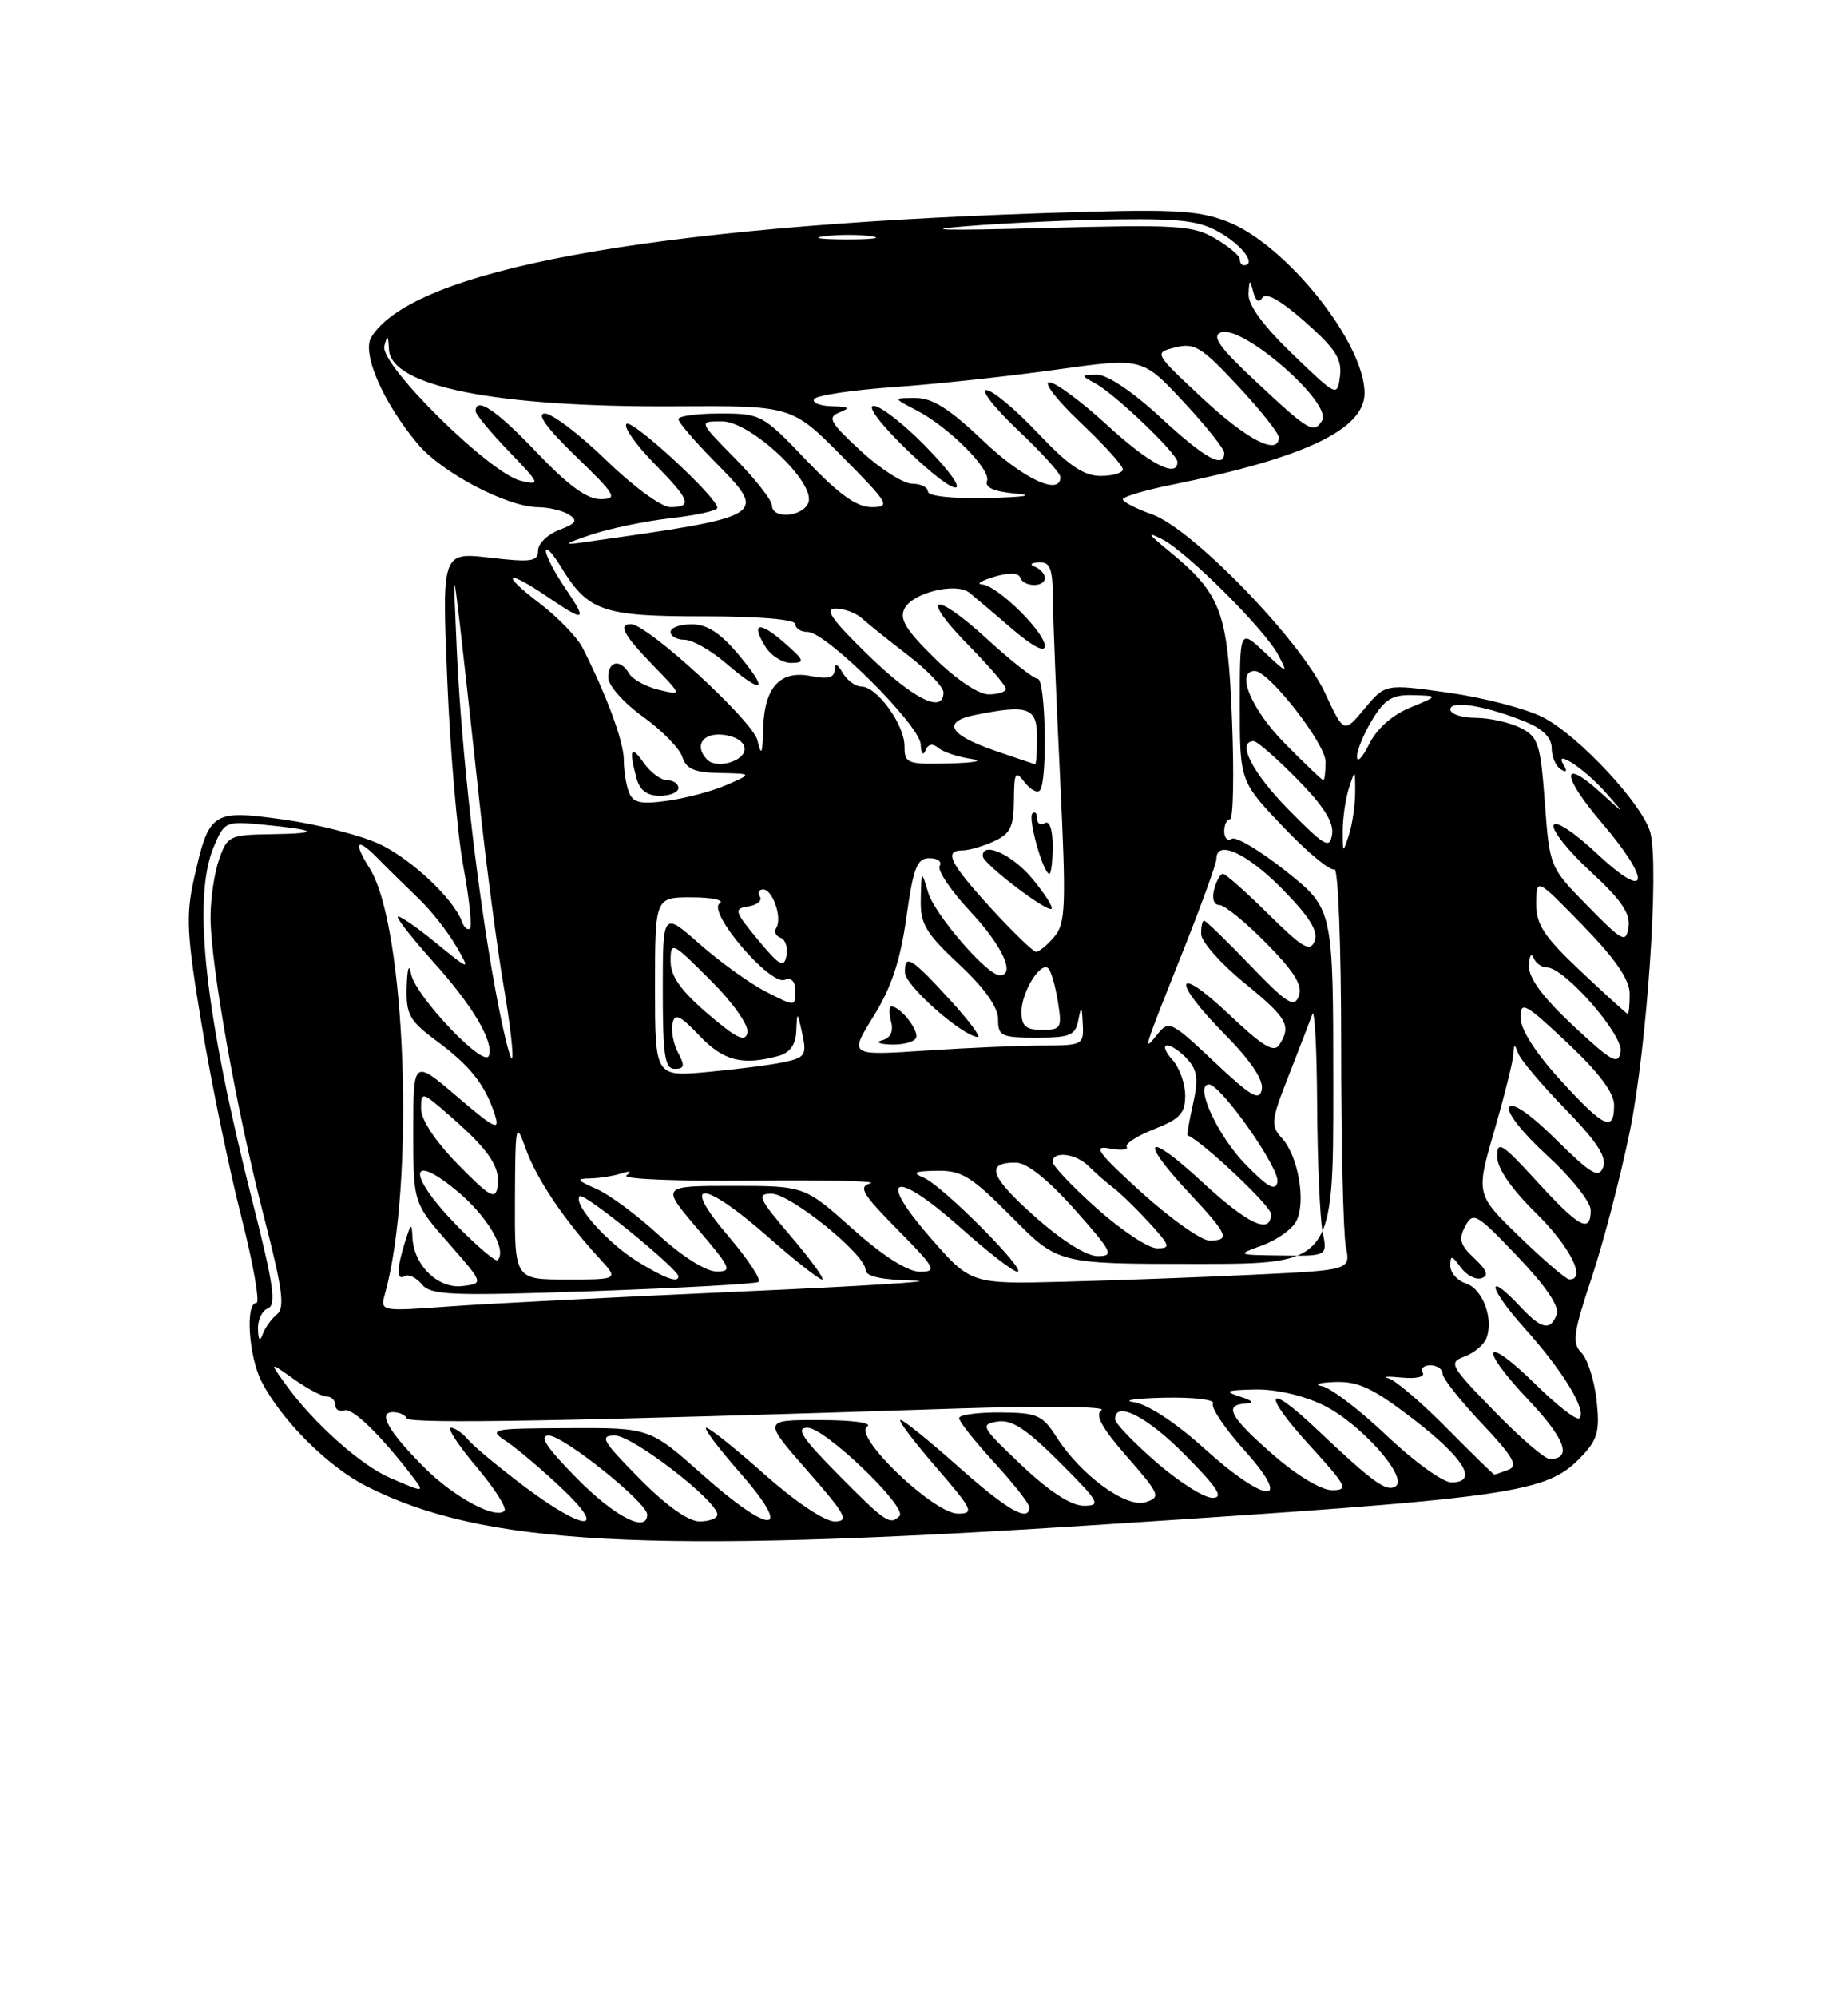 <?xml version="1.0" encoding="UTF-8" standalone="no"?>
<!DOCTYPE svg PUBLIC "-//W3C//DTD SVG 1.1//EN" "http://www.w3.org/Graphics/SVG/1.1/DTD/svg11.dtd" >
<svg xmlns="http://www.w3.org/2000/svg" xmlns:xlink="http://www.w3.org/1999/xlink" version="1.1" viewBox="0 0 237 256">
 <g >
 <path fill="currentColor"
d=" M 139.50 195.52 C 194.81 191.95 198.35 191.45 202.94 186.56 C 204.90 184.48 205.19 183.35 204.75 179.44 C 204.46 176.88 203.59 174.16 202.81 173.38 C 201.59 172.16 201.77 170.83 204.14 163.73 C 205.64 159.20 207.84 150.78 209.02 145.00 C 211.21 134.25 212.79 111.29 211.66 106.76 C 210.76 103.20 202.46 94.27 197.85 91.92 C 195.72 90.84 190.31 89.43 185.82 88.79 C 177.66 87.64 177.66 87.64 175.00 90.83 C 172.35 94.01 172.35 94.01 169.92 88.80 C 166.80 82.07 152.92 67.76 147.75 65.93 C 145.69 65.20 144.00 64.33 144.00 64.00 C 144.00 63.67 146.81 62.83 150.25 62.14 C 167.30 58.70 175.00 55.04 175.00 50.39 C 175.00 43.90 164.86 31.26 157.35 28.39 C 153.47 26.91 150.41 26.77 133.70 27.33 C 83.02 29.04 52.99 34.58 47.62 43.21 C 46.36 45.25 49.13 51.62 53.59 56.92 C 56.67 60.59 65.02 64.97 69.00 65.01 C 70.38 65.02 72.16 65.45 72.97 65.96 C 74.14 66.70 73.90 67.09 71.72 67.92 C 70.22 68.49 69.00 69.68 69.00 70.57 C 69.00 71.97 68.15 72.10 62.84 71.48 C 56.68 70.77 56.68 70.77 57.36 87.13 C 57.72 96.14 58.65 106.88 59.41 111.00 C 60.18 115.12 60.56 118.72 60.26 119.00 C 59.97 119.28 59.51 118.89 59.25 118.15 C 58.21 115.24 52.76 110.11 48.66 108.18 C 46.29 107.07 40.79 105.66 36.43 105.05 C 27.16 103.76 26.82 103.99 24.87 112.68 C 23.82 117.37 23.96 119.89 25.88 131.43 C 27.10 138.76 29.37 149.76 30.93 155.88 C 32.48 162.00 33.36 167.00 32.88 167.00 C 31.43 167.00 31.89 173.88 33.56 177.11 C 36.13 182.08 42.08 188.01 47.01 190.50 C 61.88 198.04 82.85 199.18 139.50 195.52 Z  M 67.24 190.52 C 63.96 188.05 60.71 185.35 60.02 184.52 C 59.32 183.68 58.33 183.00 57.82 183.00 C 57.30 183.00 58.78 185.25 61.10 188.01 C 63.42 190.76 65.04 193.29 64.69 193.64 C 63.57 194.77 58.24 191.91 54.48 188.16 C 49.83 183.52 48.39 181.00 50.38 181.00 C 51.18 181.00 51.98 181.36 52.17 181.80 C 52.47 182.54 73.59 182.16 123.00 180.53 C 133.74 180.18 141.95 180.27 141.27 180.74 C 140.39 181.35 141.29 183.01 144.54 186.72 C 148.76 191.54 148.90 191.90 146.92 192.53 C 144.42 193.32 138.63 189.09 135.50 184.20 C 133.68 181.36 133.02 181.07 128.25 181.04 C 125.36 181.02 123.00 181.35 123.00 181.77 C 123.00 182.20 125.02 184.75 127.50 187.45 C 129.97 190.14 132.00 192.72 132.00 193.17 C 132.00 195.18 129.20 193.58 122.92 188.00 C 119.21 184.70 115.86 182.00 115.49 182.00 C 115.11 182.00 117.14 184.70 120.00 188.00 C 124.75 193.49 125.00 194.00 122.85 194.00 C 119.72 193.99 109.33 184.04 111.21 182.85 C 111.95 182.38 109.37 182.02 105.17 182.02 C 97.83 182.00 97.83 182.00 103.54 188.50 C 108.49 194.15 108.95 195.00 107.04 195.00 C 105.76 195.00 102.00 192.48 98.08 189.00 C 94.37 185.70 90.99 183.00 90.58 183.00 C 90.17 183.00 92.11 185.59 94.89 188.75 C 101.88 196.70 98.97 196.90 90.16 189.07 C 83.33 183.00 83.33 183.00 72.91 183.05 C 62.81 183.10 62.57 183.16 65.00 184.79 C 66.38 185.72 69.53 188.39 72.00 190.72 C 78.11 196.47 74.98 196.34 67.24 190.52 Z  M 74.00 189.50 C 70.08 185.53 69.07 184.00 70.37 184.00 C 72.27 184.00 83.00 192.60 83.00 194.12 C 83.00 196.54 78.85 194.41 74.00 189.50 Z  M 82.00 189.50 C 77.22 184.66 76.85 184.00 78.87 184.00 C 81.14 184.00 92.00 192.38 92.00 194.12 C 92.00 194.60 90.97 195.00 89.72 195.00 C 88.27 195.00 85.43 192.98 82.00 189.50 Z  M 107.50 189.00 C 102.86 184.31 102.00 183.00 103.57 183.00 C 105.80 183.00 116.45 193.22 115.36 194.31 C 114.15 195.52 113.56 195.12 107.50 189.00 Z  M 131.00 187.79 C 125.85 182.92 125.65 182.57 127.90 182.21 C 129.74 181.91 131.59 183.12 135.89 187.41 C 141.01 192.53 141.27 193.00 138.99 192.99 C 137.37 192.99 134.58 191.18 131.00 187.79 Z  M 148.25 187.39 C 145.36 184.87 143.00 182.41 143.00 181.91 C 143.00 179.46 147.12 181.56 152.00 186.50 C 156.21 190.76 156.99 191.99 155.47 191.98 C 154.38 191.96 151.14 189.90 148.25 187.39 Z  M 50.00 189.41 C 46.25 187.79 40.18 182.37 36.68 177.51 C 34.53 174.53 34.53 174.53 37.67 176.76 C 39.40 177.99 41.30 179.00 41.90 179.00 C 42.51 179.00 43.00 179.49 43.00 180.08 C 43.00 180.68 43.53 180.99 44.18 180.77 C 45.21 180.43 48.79 183.90 52.90 189.25 C 54.50 191.34 54.46 191.34 50.00 189.41 Z  M 154.36 185.58 C 150.81 182.37 147.18 179.99 145.44 179.73 C 143.82 179.50 145.56 179.23 149.31 179.15 C 153.11 179.07 155.87 179.40 155.56 179.90 C 155.26 180.39 157.07 183.09 159.60 185.90 C 166.04 193.06 162.37 192.84 154.36 185.58 Z  M 163.23 186.42 C 157.70 181.59 156.89 180.06 159.75 179.90 C 160.92 179.83 160.67 179.53 159.00 179.00 C 156.91 178.33 157.23 178.18 160.93 178.10 C 163.57 178.04 167.12 178.85 169.66 180.08 C 174.46 182.40 180.72 189.44 178.96 190.52 C 177.78 191.25 176.06 189.99 168.77 183.10 C 162.27 176.94 161.78 178.50 168.06 185.37 C 172.75 190.51 172.99 191.00 170.83 191.00 C 169.45 191.00 166.29 189.10 163.23 186.42 Z  M 177.88 184.04 C 174.44 180.77 170.70 177.91 169.56 177.68 C 168.43 177.46 169.16 177.21 171.19 177.14 C 174.19 177.03 176.08 177.92 181.19 181.84 C 187.80 186.91 189.67 190.00 186.14 190.00 C 185.04 190.00 181.33 187.32 177.88 184.04 Z  M 185.55 183.05 C 182.31 179.77 178.95 176.90 178.08 176.67 C 177.21 176.44 177.97 176.39 179.77 176.57 C 181.64 176.75 182.79 176.48 182.46 175.94 C 182.14 175.42 182.58 175.00 183.44 175.00 C 184.30 175.00 185.00 175.48 185.00 176.06 C 185.00 176.64 187.26 179.51 190.03 182.44 C 194.06 186.70 194.74 187.89 193.45 188.38 C 192.56 188.72 191.75 189.00 191.64 189.00 C 191.53 189.00 188.79 186.32 185.55 183.05 Z  M 191.61 180.84 C 185.94 175.02 185.74 174.64 187.83 173.87 C 189.05 173.42 190.31 172.36 190.63 171.52 C 191.59 169.03 190.14 165.18 188.00 164.50 C 186.90 164.15 186.00 163.13 186.00 162.24 C 186.00 160.85 186.19 160.87 187.34 162.45 C 188.07 163.45 189.27 164.08 190.00 163.83 C 190.97 163.51 190.71 162.81 189.08 161.29 C 187.24 159.57 187.03 158.82 187.91 157.17 C 188.93 155.27 189.35 155.52 194.62 161.04 C 198.25 164.85 200.03 167.47 199.65 168.47 C 198.83 170.62 197.71 170.39 195.00 167.50 C 190.45 162.65 190.88 165.07 195.48 170.19 C 200.43 175.69 203.54 180.79 202.55 181.78 C 202.22 182.11 199.72 180.18 197.00 177.50 C 190.30 170.91 189.45 172.48 195.98 179.39 C 200.75 184.43 201.68 187.00 198.74 187.00 C 198.11 187.00 194.90 184.23 191.61 180.84 Z  M 33.08 170.36 C 33.04 169.18 33.61 167.98 34.36 167.69 C 35.45 167.27 35.08 164.64 32.46 154.33 C 26.28 130.01 24.64 115.20 27.40 108.58 C 28.77 105.31 28.93 105.24 33.65 105.69 C 40.80 106.39 41.23 106.83 34.85 106.92 C 29.43 107.00 29.15 107.13 28.10 110.15 C 27.49 111.88 27.00 115.21 27.00 117.55 C 27.00 123.57 30.37 142.48 33.85 155.96 C 36.23 165.18 36.56 167.62 35.52 168.46 C 34.81 169.03 33.99 170.18 33.69 171.00 C 33.33 172.01 33.13 171.80 33.08 170.36 Z  M 49.38 165.80 C 53.26 151.82 52.06 118.65 47.40 111.29 C 45.24 107.87 45.74 107.25 48.44 110.01 C 49.78 111.38 52.15 113.70 53.69 115.18 C 55.24 116.65 57.37 119.35 58.44 121.18 C 60.38 124.50 60.38 124.50 55.69 120.68 C 53.11 118.58 51.00 117.17 51.00 117.54 C 51.00 117.90 53.06 120.49 55.57 123.29 C 60.63 128.91 63.35 133.51 62.69 135.32 C 62.09 136.97 53.26 127.67 52.71 124.81 C 52.45 123.43 52.23 124.11 52.16 126.50 C 52.06 130.06 52.49 130.82 56.04 133.46 C 60.34 136.64 62.26 139.09 63.48 142.94 C 64.14 145.01 63.42 144.66 58.63 140.56 C 53.00 135.76 53.00 135.76 53.00 144.97 C 53.00 154.18 53.00 154.18 57.53 159.34 C 62.05 164.50 62.05 164.50 59.31 164.84 C 56.20 165.22 53.07 162.19 52.90 158.64 C 52.81 156.70 52.72 156.74 52.00 159.00 C 50.88 162.48 50.84 164.22 51.89 163.57 C 52.37 163.27 53.37 163.74 54.09 164.61 C 55.26 166.02 57.82 166.12 75.96 165.49 C 87.26 165.09 96.85 164.56 97.27 164.31 C 97.69 164.06 95.95 161.42 93.40 158.43 C 87.13 151.10 90.08 151.14 98.46 158.50 C 101.90 161.53 105.04 164.00 105.44 164.00 C 105.83 164.00 104.04 161.53 101.46 158.50 C 97.28 153.61 97.00 153.00 98.94 153.00 C 101.37 153.00 111.00 160.79 111.00 162.75 C 111.00 163.60 112.99 164.04 117.25 164.14 C 120.69 164.22 110.68 164.85 95.00 165.54 C 79.32 166.24 62.50 167.09 57.62 167.45 C 48.74 168.09 48.74 168.09 49.38 165.80 Z  M 119.24 158.54 C 112.27 150.54 114.76 149.85 123.26 157.42 C 126.69 160.48 129.93 162.99 130.47 163.00 C 131.86 163.00 120.89 151.98 118.50 150.97 C 116.90 150.29 117.23 150.11 120.16 150.06 C 123.34 150.01 124.59 150.78 129.76 156.00 C 135.71 162.00 135.71 162.00 153.35 162.00 C 171.00 162.00 171.00 162.00 170.99 139.25 C 170.98 116.50 170.98 116.50 164.97 111.70 C 161.66 109.07 158.52 107.18 157.98 107.51 C 157.44 107.85 157.00 107.42 157.00 106.56 C 157.00 105.70 157.34 105.00 157.75 105.00 C 158.16 105.00 158.28 99.27 158.00 92.25 C 157.45 78.26 156.64 76.12 149.71 70.46 C 147.19 68.40 147.04 68.11 149.00 69.09 C 152.18 70.68 162.26 80.72 163.96 84.00 C 165.20 86.39 165.12 86.37 162.13 83.56 C 159.00 80.63 159.00 80.63 159.00 90.39 C 159.00 100.15 159.00 100.15 164.63 106.05 C 167.73 109.30 170.65 111.71 171.13 111.42 C 171.61 111.12 172.00 121.09 172.00 133.82 C 172.00 146.43 172.27 158.11 172.60 159.77 C 173.21 162.79 173.21 162.79 160.85 163.38 C 154.06 163.71 143.10 164.11 136.50 164.28 C 124.50 164.59 124.50 164.59 119.24 158.54 Z  M 66.04 153.75 C 66.09 143.96 66.15 143.67 67.43 147.25 C 68.80 151.09 72.34 156.36 76.84 161.25 C 79.37 164.00 79.37 164.00 72.69 164.00 C 66.00 164.00 66.00 164.00 66.04 153.75 Z  M 81.83 161.74 C 77.90 159.34 73.40 154.27 74.35 153.32 C 74.87 152.79 87.00 162.65 87.00 163.60 C 87.00 164.48 85.32 163.88 81.83 161.74 Z  M 194.89 158.53 C 189.27 153.09 189.27 153.09 191.64 144.93 C 192.94 140.45 194.04 136.04 194.08 135.14 C 194.14 133.78 194.25 133.75 194.70 135.00 C 194.99 135.82 197.72 139.05 200.76 142.17 C 204.78 146.30 206.09 148.31 205.60 149.60 C 205.03 151.08 204.09 150.53 199.58 146.08 C 196.26 142.80 193.98 141.22 193.55 141.91 C 193.16 142.55 195.26 145.21 198.43 148.11 C 201.49 150.91 204.00 154.06 204.00 155.10 C 204.00 158.15 202.53 157.36 197.10 151.42 C 192.64 146.54 192.00 146.14 192.00 148.21 C 192.00 149.73 193.79 152.34 197.00 155.50 C 201.38 159.81 203.50 164.04 201.25 163.98 C 200.84 163.97 197.97 161.51 194.89 158.53 Z  M 84.50 158.31 C 81.75 155.78 78.15 153.11 76.50 152.39 C 73.97 151.29 73.84 151.07 75.67 151.04 C 76.86 151.02 78.66 150.73 79.67 150.41 C 80.80 150.04 81.06 150.14 80.34 150.66 C 79.70 151.12 86.81 151.42 96.34 151.32 C 105.78 151.22 112.66 151.38 111.63 151.67 C 110.04 152.11 110.57 153.01 115.10 157.60 C 120.00 162.56 120.23 163.00 117.97 163.00 C 116.40 162.99 113.26 161.00 109.34 157.50 C 103.18 152.00 103.18 152.00 93.97 152.00 C 84.76 152.00 84.76 152.00 89.46 157.50 C 93.78 162.56 93.97 163.00 91.83 162.96 C 90.49 162.94 87.37 160.96 84.50 158.31 Z  M 58.69 157.19 C 52.35 150.76 52.23 147.41 58.51 152.57 C 62.47 155.81 65.09 160.24 63.81 161.52 C 63.57 161.76 61.27 159.81 58.69 157.19 Z  M 132.69 155.91 C 126.93 150.78 126.31 148.98 130.31 149.02 C 131.71 149.04 134.42 151.20 137.82 155.02 C 142.68 160.48 142.93 161.00 140.77 161.00 C 139.33 161.00 136.15 158.99 132.69 155.91 Z  M 161.84 159.64 C 163.68 158.97 165.64 157.61 166.20 156.60 C 167.53 154.24 166.54 148.26 164.45 145.94 C 162.92 144.26 162.98 143.69 165.29 137.82 C 166.65 134.34 168.01 130.82 168.30 130.00 C 168.60 129.18 168.88 134.41 168.92 141.62 C 168.96 148.84 169.28 156.16 169.62 157.88 C 170.25 161.00 170.25 161.00 164.38 160.92 C 158.57 160.85 158.54 160.83 161.84 159.64 Z  M 140.70 154.92 C 137.56 152.13 135.00 149.43 135.00 148.92 C 135.00 147.48 137.98 147.84 139.62 149.48 C 140.43 150.29 141.86 151.54 142.80 152.26 C 143.73 152.97 145.82 155.01 147.44 156.78 C 150.08 159.67 150.17 160.00 148.39 160.00 C 147.29 160.00 143.83 157.71 140.70 154.92 Z  M 146.41 152.85 C 140.79 147.75 140.08 146.78 142.28 147.20 C 143.74 147.48 144.74 147.39 144.50 147.00 C 144.25 146.60 145.84 145.58 148.03 144.72 C 151.32 143.43 152.00 142.69 152.00 140.41 C 152.00 138.90 151.26 136.83 150.35 135.83 C 149.43 134.82 149.14 134.00 149.69 134.00 C 150.24 134.00 151.41 134.80 152.29 135.77 C 153.56 137.17 153.71 138.37 153.00 141.49 C 152.51 143.67 152.20 145.48 152.31 145.52 C 154.16 146.25 163.00 154.57 163.00 155.59 C 163.00 158.32 160.05 156.94 154.06 151.39 C 147.00 144.86 145.94 145.88 152.50 152.90 C 157.52 158.27 157.84 159.00 155.10 159.00 C 154.06 159.00 150.15 156.23 146.41 152.85 Z  M 58.75 149.27 C 55.84 146.30 54.00 143.53 54.00 142.11 C 54.00 139.86 54.10 139.88 57.75 143.07 C 62.71 147.39 64.20 149.61 63.82 152.07 C 63.54 153.83 62.86 153.45 58.75 149.27 Z  M 159.74 149.25 C 156.13 145.55 153.13 139.00 155.04 139.00 C 156.58 139.00 164.18 149.82 163.83 151.51 C 163.58 152.72 162.58 152.17 159.74 149.25 Z  M 200.10 138.42 C 196.93 134.95 195.00 131.93 195.00 130.43 C 195.00 128.25 195.56 128.55 201.00 133.66 C 205.04 137.45 207.00 140.06 207.00 141.65 C 207.00 145.17 205.72 144.57 200.10 138.42 Z  M 155.71 136.09 C 150.18 130.88 149.90 130.75 148.42 132.59 C 146.53 134.93 146.51 134.98 151.75 121.83 C 154.09 115.95 156.00 110.67 156.00 110.08 C 156.00 107.56 159.92 109.35 164.42 113.92 C 167.92 117.48 169.09 119.33 168.60 120.60 C 168.03 122.08 167.10 121.54 162.68 117.18 C 159.80 114.33 157.17 112.00 156.84 112.00 C 156.50 112.00 156.00 112.90 155.71 114.00 C 155.40 115.18 155.68 116.00 156.38 116.00 C 157.04 116.00 159.76 118.22 162.42 120.92 C 166.02 124.58 167.09 126.32 166.57 127.67 C 165.98 129.22 165.06 128.65 160.35 123.75 C 157.32 120.59 154.64 118.00 154.42 118.00 C 154.19 118.00 154.02 118.79 154.05 119.75 C 154.08 120.71 156.55 123.51 159.55 125.96 C 165.11 130.50 165.64 131.44 164.08 133.90 C 163.39 134.99 161.97 134.14 157.60 130.00 C 150.60 123.39 150.17 125.59 157.10 132.60 C 160.40 135.95 162.06 138.42 161.82 139.63 C 161.52 141.18 160.47 140.57 155.71 136.09 Z  M 84.00 126.51 C 84.00 115.00 84.00 115.00 88.75 115.02 C 91.36 115.02 92.96 115.38 92.29 115.80 C 90.66 116.84 98.72 126.32 100.63 125.59 C 101.51 125.25 102.00 125.78 102.00 127.05 C 102.00 129.02 101.97 129.02 98.25 127.12 C 96.19 126.07 92.36 123.32 89.75 121.02 C 85.00 116.83 85.00 116.83 85.00 126.92 C 85.00 135.32 85.26 137.00 86.54 137.00 C 87.77 137.00 87.86 136.60 86.97 134.95 C 86.37 133.82 86.04 132.13 86.24 131.20 C 86.53 129.82 87.18 130.10 89.70 132.75 C 92.77 135.97 95.18 136.59 99.75 135.37 C 101.31 134.95 102.04 133.96 102.12 132.13 C 102.23 129.59 102.26 129.60 102.89 132.50 C 103.48 135.23 103.27 135.56 100.52 136.14 C 98.86 136.50 94.46 137.06 90.75 137.40 C 84.00 138.02 84.00 138.02 84.00 126.51 Z  M 201.75 131.46 C 197.84 127.80 196.03 125.35 196.08 123.79 C 196.12 122.53 196.38 122.06 196.66 122.75 C 196.94 123.44 197.71 124.00 198.38 124.00 C 200.63 124.00 208.19 132.63 207.84 134.79 C 207.54 136.56 206.75 136.12 201.75 131.46 Z  M 63.52 126.80 C 61.19 114.17 59.17 96.32 58.58 83.30 C 58.11 72.69 58.11 72.64 59.03 80.50 C 59.54 84.90 60.66 95.03 61.51 103.00 C 62.37 110.97 63.75 121.49 64.59 126.37 C 65.42 131.24 65.90 135.43 65.66 135.67 C 65.42 135.91 64.46 131.92 63.52 126.80 Z  M 112.03 130.26 C 114.31 126.59 115.47 123.12 116.24 117.60 C 117.14 111.16 117.60 110.00 119.21 110.00 C 120.26 110.00 120.84 110.44 120.51 110.99 C 120.17 111.53 121.95 114.17 124.45 116.84 C 128.56 121.24 130.29 125.00 128.20 125.00 C 126.60 125.00 119.89 117.25 119.04 114.41 C 118.17 111.51 118.17 111.51 118.09 115.21 C 118.01 118.42 118.67 119.55 123.00 123.60 C 126.27 126.66 128.00 129.09 128.00 130.64 C 128.00 132.80 128.41 133.00 132.93 133.00 C 137.25 133.00 137.91 132.72 138.29 130.75 C 138.67 128.82 138.75 128.89 138.86 131.25 C 139.00 133.92 138.84 134.00 133.75 134.01 C 130.86 134.01 124.09 134.30 118.70 134.66 C 108.89 135.31 108.89 135.31 112.03 130.26 Z  M 117.45 133.08 C 117.98 132.22 115.51 129.00 114.31 129.00 C 114.01 129.00 114.00 129.88 114.28 130.95 C 114.61 132.21 114.21 133.05 113.14 133.33 C 112.24 133.57 112.71 133.82 114.19 133.88 C 115.67 133.95 117.14 133.59 117.45 133.08 Z  M 121.92 128.25 C 116.86 122.71 115.98 122.17 116.06 124.67 C 116.12 126.35 123.33 132.73 125.38 132.92 C 125.86 132.96 124.30 130.86 121.92 128.25 Z  M 90.75 129.92 C 87.29 126.95 86.00 125.12 86.00 123.18 C 86.00 120.62 86.19 120.71 91.10 125.62 C 94.04 128.56 96.05 131.42 95.85 132.36 C 95.58 133.64 94.48 133.11 90.75 129.92 Z  M 131.00 129.69 C 131.00 127.13 133.48 123.15 134.46 124.13 C 134.80 124.47 135.35 126.38 135.67 128.38 C 136.22 131.77 136.10 132.00 133.63 132.00 C 131.55 132.00 131.00 131.52 131.00 129.69 Z  M 202.75 124.51 C 197.99 120.02 197.00 118.52 197.02 115.79 C 197.04 112.50 197.04 112.50 203.02 118.65 C 207.22 122.97 209.00 125.58 209.00 127.40 C 209.00 128.83 208.89 129.98 208.75 129.96 C 208.61 129.94 205.91 127.49 202.75 124.51 Z  M 97.21 120.46 C 94.16 116.77 94.08 116.48 95.98 116.18 C 97.11 116.00 97.77 115.44 97.46 114.93 C 97.14 114.42 97.33 114.00 97.87 114.00 C 99.09 114.00 100.34 117.64 99.56 118.91 C 99.24 119.41 99.49 120.00 100.11 120.20 C 100.72 120.41 101.06 121.44 100.86 122.50 C 100.55 124.12 99.98 123.80 97.21 120.46 Z  M 127.10 116.42 C 121.79 110.61 121.00 109.00 123.45 109.00 C 124.25 109.00 126.05 108.48 127.45 107.84 C 129.57 106.88 130.01 105.99 130.03 102.59 C 130.06 98.99 130.22 98.71 131.38 100.23 C 132.11 101.19 132.99 101.68 133.35 101.32 C 134.36 100.30 134.11 87.00 133.08 87.00 C 132.57 87.00 129.63 84.69 126.55 81.87 C 119.62 75.54 117.87 76.27 124.31 82.81 C 126.89 85.43 129.00 87.89 129.00 88.28 C 129.00 88.68 128.00 89.00 126.78 89.00 C 125.49 89.00 122.60 87.06 119.84 84.34 C 116.13 80.69 115.30 79.31 116.02 77.97 C 117.09 75.96 122.60 74.62 124.31 75.96 C 124.96 76.48 127.41 78.55 129.75 80.57 C 132.37 82.82 134.00 83.69 134.00 82.81 C 134.00 81.02 127.89 75.03 125.95 74.91 C 125.15 74.87 125.85 74.42 127.50 73.93 C 129.39 73.37 130.62 73.40 130.83 74.02 C 131.25 75.26 134.00 75.32 134.00 74.08 C 134.00 73.58 133.44 72.94 132.75 72.66 C 132.00 72.36 132.20 72.13 133.25 72.08 C 134.68 72.01 135.01 72.88 135.03 76.75 C 135.05 79.36 135.47 89.75 135.96 99.83 C 136.75 116.21 136.67 118.36 135.20 120.08 C 134.30 121.14 133.25 122.00 132.88 122.00 C 132.51 122.00 129.91 119.49 127.10 116.42 Z  M 132.38 112.61 C 129.81 109.52 125.94 107.77 126.04 109.75 C 126.09 110.72 134.33 117.01 134.86 116.48 C 135.08 116.25 133.96 114.51 132.38 112.61 Z  M 135.00 108.44 C 135.00 106.32 134.60 105.13 134.00 105.50 C 133.45 105.84 133.00 105.57 133.00 104.89 C 133.00 104.22 132.73 103.94 132.40 104.27 C 131.79 104.87 133.80 112.00 134.58 112.00 C 134.81 112.00 135.00 110.40 135.00 108.44 Z  M 203.62 116.13 C 198.74 111.17 198.74 111.16 198.12 102.86 C 197.56 95.30 197.28 94.44 195.00 93.29 C 193.62 92.60 191.04 92.02 189.25 92.01 C 187.46 92.01 186.00 91.51 186.00 90.92 C 186.00 89.69 190.65 90.47 195.75 92.56 C 197.88 93.44 199.00 94.58 199.00 95.89 C 199.00 96.99 199.52 98.20 200.15 98.60 C 200.90 99.06 201.04 98.87 200.53 98.05 C 199.17 95.84 203.26 98.54 206.00 101.66 C 208.49 104.50 208.49 104.50 205.26 101.57 C 200.17 96.97 200.24 99.39 205.36 105.39 C 211.88 113.02 211.52 115.70 204.82 109.43 C 201.82 106.62 199.47 105.09 199.24 105.78 C 199.02 106.44 201.17 109.12 204.02 111.75 C 207.90 115.32 209.12 117.09 208.85 118.81 C 208.53 120.93 208.14 120.74 203.62 116.13 Z  M 165.25 103.77 C 160.59 99.04 158.54 95.00 160.79 95.00 C 161.22 95.00 163.73 97.19 166.37 99.87 C 169.72 103.27 171.07 105.40 170.84 106.92 C 170.54 108.86 169.94 108.52 165.25 103.77 Z  M 172.20 106.50 C 172.20 104.85 172.56 102.38 173.00 101.00 C 173.78 98.57 173.80 98.58 173.80 101.50 C 173.80 103.15 173.44 105.62 173.00 107.00 C 172.22 109.43 172.20 109.42 172.20 106.50 Z  M 80.65 101.53 C 80.29 100.60 80.00 98.72 80.00 97.36 C 80.00 95.09 77.79 89.09 74.72 83.04 C 74.03 81.68 71.53 79.10 69.16 77.29 C 64.10 73.44 64.87 72.87 70.21 76.50 C 75.10 79.82 75.39 79.67 72.47 75.36 C 71.11 73.36 70.00 71.22 70.00 70.61 C 70.01 70.00 70.87 70.91 71.92 72.63 C 75.41 78.36 77.25 79.00 90.22 79.00 C 97.41 79.00 102.00 79.39 102.00 80.00 C 102.00 80.55 102.71 81.00 103.59 81.00 C 105.95 81.00 117.99 92.96 118.08 95.41 C 118.12 96.56 118.39 96.92 118.68 96.21 C 119.02 95.36 119.59 95.24 120.35 95.87 C 120.98 96.39 122.85 97.02 124.50 97.26 C 126.25 97.52 125.11 97.76 121.75 97.85 C 116.33 97.99 116.00 97.86 116.00 95.63 C 116.00 92.87 112.47 88.00 110.48 88.00 C 109.72 88.00 108.64 87.21 108.08 86.25 C 107.39 85.06 107.05 84.94 107.03 85.88 C 107.01 86.86 106.17 87.08 104.04 86.66 C 100.06 85.86 98.03 88.06 97.88 93.32 C 97.79 96.73 97.65 97.01 97.13 94.87 C 96.53 92.38 83.03 80.00 80.91 80.00 C 79.23 80.00 79.98 81.39 83.75 85.28 C 87.50 89.14 87.50 89.14 84.50 88.42 C 82.85 88.02 81.14 87.09 80.70 86.35 C 79.55 84.41 78.00 84.69 78.00 86.83 C 78.00 87.85 79.96 90.07 82.44 91.85 C 84.88 93.60 87.16 95.93 87.51 97.02 C 87.99 98.56 89.07 99.02 92.32 99.08 C 96.50 99.16 96.50 99.16 93.19 100.61 C 91.37 101.40 87.95 102.32 85.59 102.64 C 82.13 103.12 81.18 102.90 80.65 101.53 Z  M 87.00 101.00 C 87.00 100.45 86.35 100.00 85.56 100.00 C 84.76 100.00 83.41 99.00 82.56 97.78 C 80.91 95.43 80.63 96.03 81.63 99.75 C 82.04 101.29 82.99 102.00 84.62 102.00 C 85.93 102.00 87.00 101.55 87.00 101.00 Z  M 94.81 84.02 C 92.43 81.16 90.72 80.03 88.75 80.02 C 87.24 80.01 86.00 80.45 86.00 81.00 C 86.00 81.55 86.80 82.00 87.79 82.00 C 88.77 82.00 91.13 83.33 93.04 84.96 C 97.91 89.12 98.70 88.70 94.81 84.02 Z  M 100.63 82.42 C 97.38 79.56 96.23 79.79 98.17 82.90 C 98.89 84.06 100.39 84.99 101.49 84.97 C 103.28 84.94 103.19 84.67 100.63 82.42 Z  M 164.71 95.22 C 160.44 90.88 158.43 86.00 160.92 86.00 C 162.73 86.00 170.00 95.32 170.00 97.64 C 170.00 98.94 169.87 100.00 169.71 100.00 C 169.55 100.00 167.30 97.85 164.71 95.22 Z  M 90.71 97.38 C 88.97 95.63 90.09 93.88 92.75 94.18 C 94.39 94.37 95.50 95.11 95.50 96.00 C 95.50 97.57 91.93 98.60 90.71 97.38 Z  M 127.57 96.21 C 121.67 94.17 120.76 92.50 125.09 91.63 C 131.88 90.27 133.00 90.68 133.00 94.50 C 133.00 96.42 132.89 97.98 132.75 97.96 C 132.61 97.93 130.28 97.14 127.57 96.21 Z  M 174.03 97.00 C 174.02 96.17 174.90 94.04 175.99 92.25 C 177.60 89.60 178.57 89.02 181.24 89.10 C 184.50 89.19 184.50 89.19 180.82 90.71 C 178.55 91.64 176.55 93.42 175.60 95.36 C 174.74 97.09 174.04 97.83 174.03 97.00 Z  M 111.35 83.98 C 106.68 79.44 105.67 78.00 107.17 78.00 C 108.26 78.00 109.77 78.56 110.53 79.25 C 111.29 79.94 113.96 82.07 116.46 84.00 C 118.96 85.92 121.00 88.06 121.00 88.75 C 121.00 91.53 117.17 89.64 111.35 83.98 Z  M 75.83 68.53 C 78.21 67.73 82.82 66.78 86.08 66.41 C 89.34 66.04 92.00 65.45 92.00 65.09 C 92.00 63.76 81.03 53.64 80.34 54.33 C 79.95 54.72 81.51 56.96 83.81 59.31 C 88.54 64.12 88.87 65.00 85.96 65.00 C 84.83 65.00 81.20 62.35 77.76 59.00 C 74.36 55.70 70.82 53.00 69.88 53.00 C 68.76 53.00 70.10 54.86 73.84 58.48 C 78.99 63.46 79.28 63.96 77.03 63.98 C 75.29 63.99 72.85 62.21 68.84 58.00 C 63.68 52.57 61.00 50.77 61.00 52.71 C 61.00 53.10 62.91 55.41 65.25 57.84 C 69.30 62.05 69.37 62.22 66.78 61.62 C 62.83 60.69 48.68 46.73 49.29 44.36 C 49.68 42.86 49.79 42.94 49.88 44.80 C 50.12 49.53 63.61 52.21 86.53 52.08 C 101.55 51.99 101.55 51.99 108.00 58.50 C 114.02 64.58 114.27 65.00 111.79 65.00 C 109.86 65.00 107.60 63.38 103.42 59.00 C 97.82 53.13 97.58 53.00 92.35 53.00 C 89.41 53.00 87.00 53.32 87.00 53.72 C 87.00 54.11 89.04 56.50 91.54 59.04 C 98.58 66.19 98.67 66.14 74.68 69.53 C 72.15 69.89 72.38 69.68 75.83 68.53 Z  M 99.00 64.78 C 99.00 64.12 96.88 61.42 94.29 58.78 C 89.58 54.00 89.58 54.00 92.58 54.00 C 96.28 54.00 104.65 61.87 103.67 64.43 C 102.96 66.27 99.00 66.57 99.00 64.78 Z  M 119.00 63.00 C 119.00 62.45 118.09 62.00 116.98 62.00 C 115.87 62.00 112.90 60.11 110.39 57.79 C 106.42 54.13 106.07 53.49 107.66 52.86 C 109.11 52.29 108.91 52.13 106.69 52.07 C 105.15 52.03 104.12 51.62 104.41 51.15 C 104.70 50.68 109.32 49.99 114.69 49.61 C 120.05 49.24 129.41 48.23 135.47 47.38 C 146.50 45.84 146.50 45.84 151.75 51.47 C 154.64 54.56 157.00 57.52 157.00 58.05 C 157.00 60.14 154.49 58.74 148.83 53.50 C 145.31 50.24 141.99 48.01 140.69 48.03 C 138.55 48.06 138.55 48.09 140.50 49.16 C 143.06 50.56 151.00 58.16 151.00 59.21 C 151.00 61.35 147.40 59.46 142.00 54.50 C 138.71 51.48 135.37 49.00 134.57 49.00 C 133.77 49.00 135.57 51.32 138.56 54.15 C 141.55 56.97 144.00 59.67 144.00 60.15 C 144.00 60.62 142.72 61.00 141.15 61.00 C 138.98 61.00 137.03 59.67 133.09 55.50 C 130.23 52.47 127.26 50.00 126.50 50.00 C 125.74 50.00 127.57 52.32 130.56 55.15 C 133.55 57.97 136.00 60.67 136.00 61.15 C 136.00 63.62 131.18 61.36 126.09 56.50 C 121.79 52.41 119.58 51.00 117.41 51.01 C 114.50 51.01 114.50 51.01 117.50 52.57 C 121.70 54.74 127.14 60.20 126.58 61.66 C 126.26 62.48 127.51 63.02 130.30 63.27 C 132.78 63.49 131.32 63.72 126.75 63.83 C 122.13 63.93 119.00 63.60 119.00 63.00 Z  M 118.48 56.98 C 115.78 54.24 112.88 52.01 112.04 52.02 C 111.15 52.03 112.94 54.40 116.29 57.64 C 123.38 64.50 125.31 63.91 118.48 56.98 Z  M 154.24 51.07 C 147.97 45.22 147.97 45.22 150.74 44.53 C 153.18 43.91 154.11 44.48 158.75 49.46 C 161.64 52.56 164.00 55.52 164.00 56.05 C 164.00 58.47 159.96 56.41 154.24 51.07 Z  M 161.24 49.07 C 156.39 44.55 155.34 43.09 156.58 42.61 C 159.31 41.56 170.93 51.68 169.55 53.91 C 168.50 55.63 167.88 55.27 161.24 49.07 Z  M 165.75 45.37 C 161.99 41.75 160.04 39.08 160.12 37.67 C 160.22 35.77 160.29 35.73 160.72 37.40 C 161.03 38.60 161.46 38.88 161.90 38.16 C 162.35 37.43 164.29 38.53 167.39 41.27 C 171.27 44.69 172.12 46.02 171.85 48.21 C 171.50 50.89 171.46 50.87 165.75 45.37 Z  M 159.00 33.22 C 159.00 32.78 157.59 31.60 155.86 30.58 C 153.00 28.89 150.98 28.77 133.61 29.24 C 121.07 29.58 117.77 29.49 124.00 28.99 C 129.22 28.57 138.00 28.18 143.50 28.12 C 151.83 28.03 154.04 28.34 156.75 29.99 C 159.53 31.68 161.12 34.00 159.50 34.00 C 159.22 34.00 159.00 33.65 159.00 33.22 Z  M 105.77 30.28 C 107.57 30.05 110.27 30.06 111.77 30.29 C 113.27 30.51 111.80 30.70 108.50 30.69 C 105.20 30.68 103.97 30.50 105.77 30.28 Z "/>
</g>
</svg>